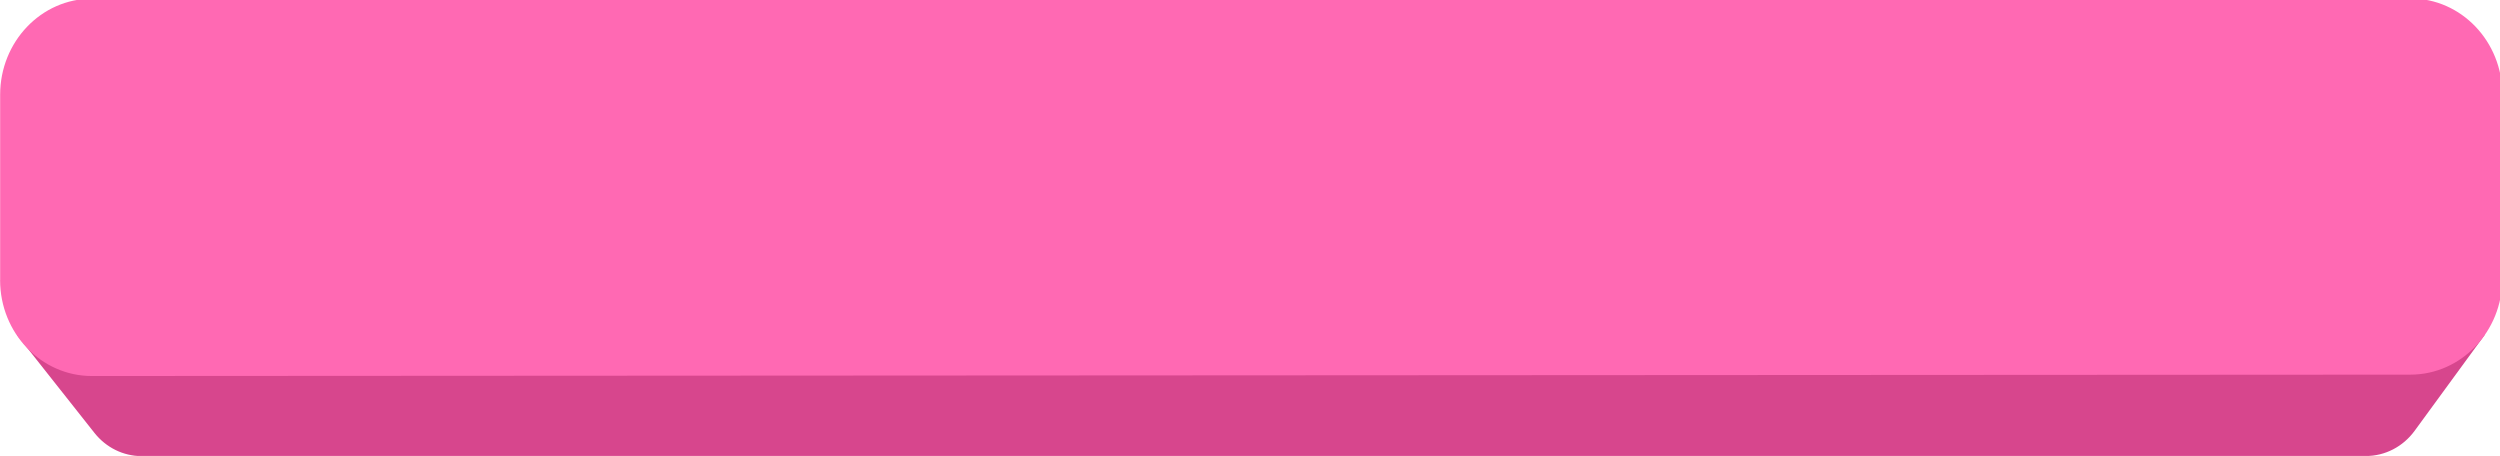 <svg xmlns="http://www.w3.org/2000/svg" width="329" height="60" preserveAspectRatio="none">
  <g fill-rule="evenodd">
    <path d="M18.846.88h291.452c10.01 0 18.126 8.487 18.126 18.957 0 .138 0 .276-.004.414l-.3 14.315-1.155 6.382v3.156L317.76 56.7c-1.524 2.085-3.89 3.309-6.4 3.309l-292.724.014c-2.401 0-4.677-1.12-6.208-3.055L2.255 44.104l-.68-3.14v-6.382L.756 21.034C.124 10.584 7.711 1.578 17.701.917c.381-.025.763-.038 1.145-.038z" fill="#D7468D"/>
    <path d="M12.103-.175l305.12-.028c6.674-.002 12.084 5.656 12.085 12.636l-.001.001v24.224c-.007 6.977-5.413 12.634-12.084 12.645l-305.12.18C5.429 49.496.016 43.84.013 36.86c0-.003 0-.005.006-.008V12.465C.02 5.485 5.429-.173 12.103-.175z" fill="#FF69B3"/>
  </g>
</svg>
